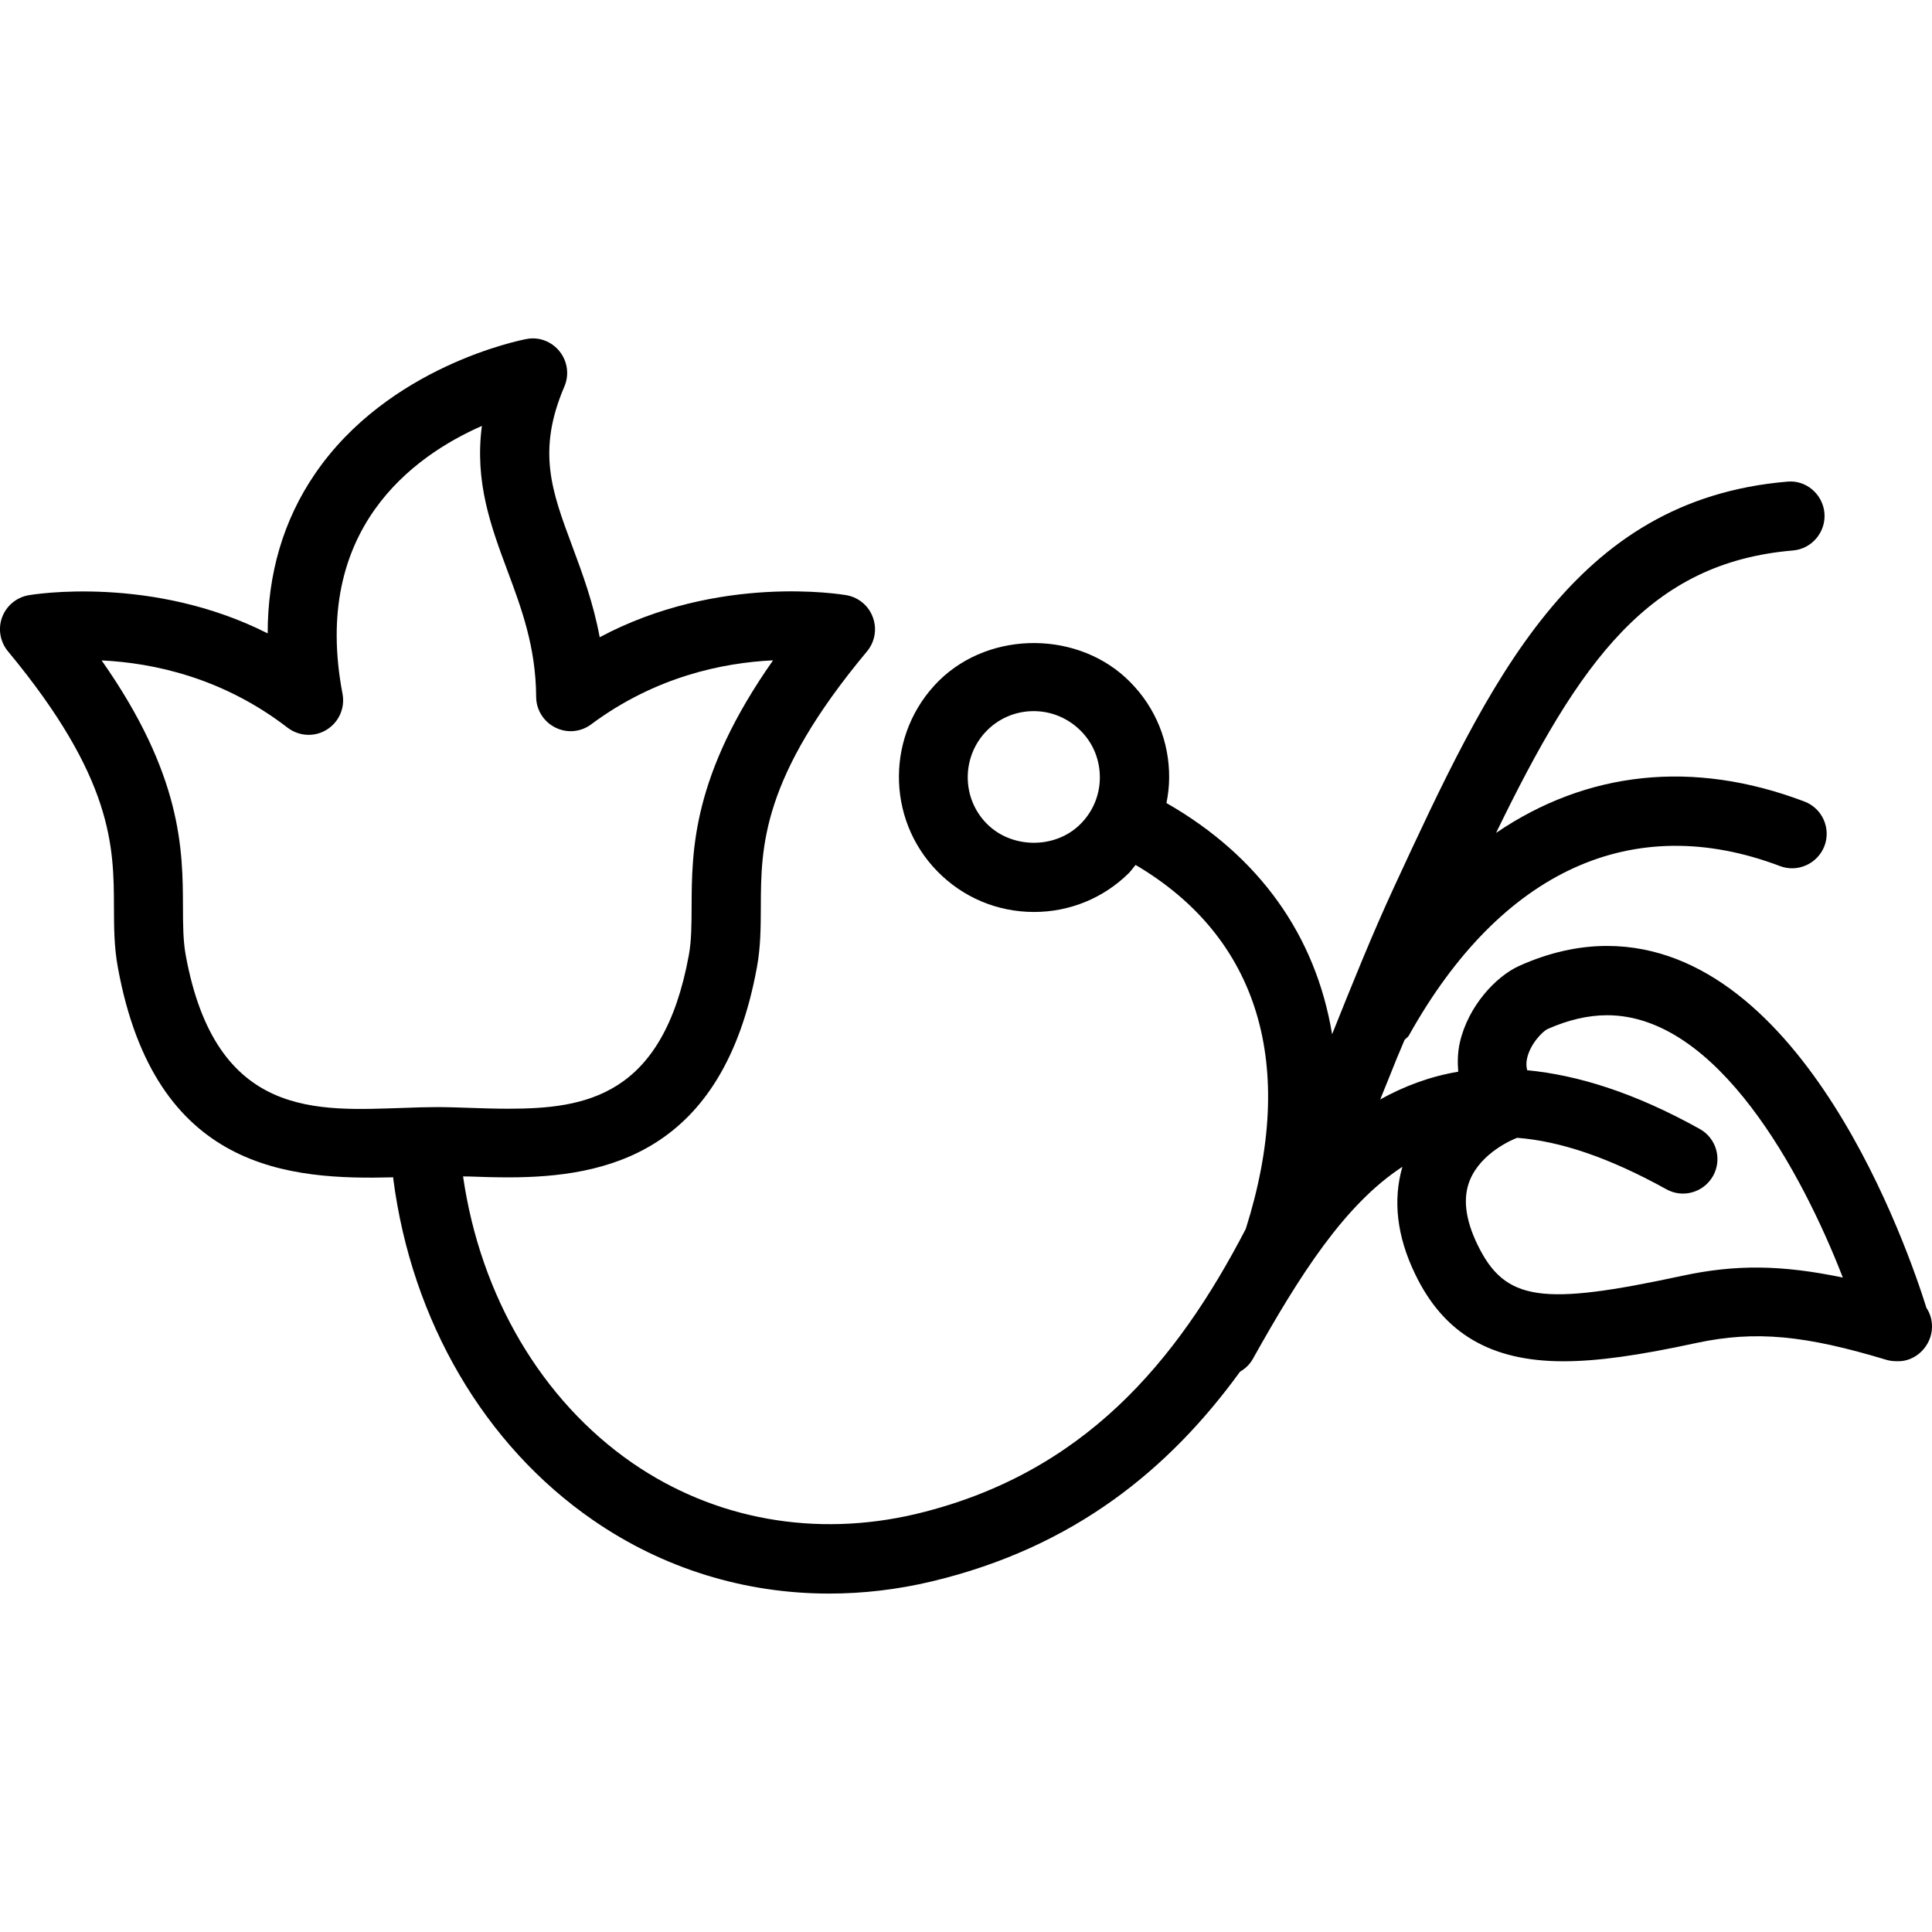 <?xml version="1.0" encoding="iso-8859-1"?>
<!-- Generator: Adobe Illustrator 16.0.0, SVG Export Plug-In . SVG Version: 6.00 Build 0)  -->
<!DOCTYPE svg PUBLIC "-//W3C//DTD SVG 1.1//EN" "http://www.w3.org/Graphics/SVG/1.1/DTD/svg11.dtd">
<svg version="1.1" id="Capa_1" xmlns="http://www.w3.org/2000/svg" xmlns:xlink="http://www.w3.org/1999/xlink" x="0px" y="0px"
	 width="151.184px" height="151.184px" viewBox="0 0 151.184 151.184" style="enable-background:new 0 0 151.184 151.184;"
	 xml:space="preserve">
<g>
	<g>
		<path d="M8.917,70.994c0.005,1.604,0.011,3.122,0.309,4.728c2.916,15.932,13.447,16.611,21.553,16.406
			c0,0.042-0.011,0.079-0.006,0.11c1.44,11.116,7.133,20.852,15.633,26.715c5.5,3.797,11.868,5.748,18.478,5.748
			c2.655,0,5.35-0.311,8.04-0.954c11.151-2.663,18.602-8.817,24.113-16.411c0.406-0.231,0.77-0.574,1.013-1.018
			c3.691-6.597,7.183-12.065,11.691-15.014c-0.744,2.584-0.454,5.4,1.002,8.406c2.235,4.646,5.927,6.813,11.591,6.813
			c2.642,0,5.848-0.443,10.399-1.43c4.672-1.002,8.569-0.585,14.854,1.308c0.254,0.08,0.527,0.116,0.791,0.116
			c0.017,0,0.037,0,0.053,0c1.456,0.079,2.753-1.196,2.753-2.7c0-0.548-0.147-1.044-0.433-1.466
			c-1.429-4.566-9.592-28.329-24.996-28.329c-2.272,0-4.588,0.53-6.882,1.566c-1.809,0.817-3.986,3.138-4.635,5.985
			c-0.174,0.775-0.19,1.54-0.127,2.289c-2.246,0.38-4.25,1.145-6.106,2.173c0.438-1.065,0.865-2.142,1.292-3.201
			c0.2-0.496,0.417-0.96,0.611-1.455c0.111-0.133,0.27-0.206,0.349-0.364c7.209-12.899,17.519-17.598,29.02-13.247
			c1.382,0.535,2.953-0.171,3.491-1.566c0.527-1.392-0.174-2.953-1.566-3.48c-8.738-3.316-17.044-2.367-24.131,2.455
			c6.549-13.477,11.98-21.146,23.234-22.101c1.477-0.124,2.584-1.438,2.463-2.922c-0.127-1.484-1.445-2.618-2.922-2.463
			c-16.732,1.427-23.234,15.483-30.775,31.762c-1.683,3.641-3.228,7.48-4.783,11.362c-0.016,0.042-0.031,0.084-0.048,0.115
			c-1.271-7.675-5.658-13.911-12.962-18.09c0.127-0.638,0.206-1.292,0.211-1.951c0.026-2.824-1.049-5.492-3.037-7.504
			c-3.944-4.024-10.911-4.101-14.956-0.138c-4.153,4.095-4.211,10.8-0.129,14.953c2.009,2.041,4.688,3.164,7.549,3.164
			c2.784,0,5.416-1.073,7.404-3.027c0.205-0.205,0.354-0.438,0.543-0.653c9.635,5.669,12.672,15.688,8.622,28.481
			c-5.39,10.378-12.672,19.164-25.803,22.307c-7.879,1.861-15.768,0.443-22.199-3.992c-7.095-4.904-11.892-13.057-13.247-22.423
			c0.158,0,0.303,0,0.458,0.006c0.994,0.037,2.025,0.068,3.08,0.068l0,0c7.657,0,16.788-1.872,19.457-16.438
			c0.295-1.605,0.3-3.124,0.306-4.728c0.016-4.72,0.035-10.072,8.311-19.997c0.606-0.728,0.788-1.727,0.469-2.624
			c-0.311-0.902-1.079-1.566-2.009-1.756c-0.464-0.087-10.08-1.685-19.38,3.277c-0.501-2.705-1.36-5.005-2.144-7.117
			c-1.613-4.33-2.782-7.457-0.62-12.5c0.393-0.918,0.248-1.978-0.379-2.756c-0.625-0.78-1.635-1.16-2.603-0.959
			c-0.443,0.082-10.806,2.128-16.551,10.573c-2.452,3.602-3.684,7.776-3.684,12.458c-9.033-4.569-18.333-3.063-18.781-2.972
			c-0.934,0.19-1.695,0.854-2.015,1.751c-0.316,0.896-0.134,1.896,0.472,2.624C8.886,60.929,8.902,66.274,8.917,70.994z
			 M115.019,92.359c0.886-2.178,3.386-3.206,3.702-3.322c3.312,0.254,7.13,1.509,11.665,4.019c1.308,0.738,2.947,0.253,3.67-1.044
			c0.723-1.308,0.253-2.948-1.05-3.67c-5.125-2.854-9.565-4.214-13.5-4.594c-0.073-0.29-0.084-0.585-0.01-0.923
			c0.258-1.176,1.255-2.136,1.592-2.294c1.608-0.717,3.181-1.086,4.673-1.086c8.622,0,15.24,12.276,18.446,20.529
			c-4.762-0.997-8.385-1.044-12.599-0.132c-10.916,2.347-13.832,2.02-15.994-2.452C114.655,95.413,114.46,93.725,115.019,92.359z
			 M84.517,64.515c-1.967,1.938-5.37,1.909-7.312-0.071c-1.996-2.03-1.964-5.313,0.066-7.317c0.973-0.957,2.257-1.479,3.617-1.479
			c1.403,0,2.716,0.562,3.697,1.553c0.976,0.984,1.492,2.292,1.481,3.673C86.057,62.25,85.503,63.548,84.517,64.515z M22.504,56.943
			c0.892,0.68,2.107,0.751,3.062,0.158c0.957-0.591,1.447-1.703,1.236-2.813c-2.449-12.859,5.537-18.6,10.908-20.959
			c-0.583,4.4,0.725,7.907,1.999,11.33c1.092,2.932,2.226,5.967,2.247,9.872c0.005,1.015,0.583,1.943,1.495,2.397
			c0.912,0.464,2.004,0.361,2.813-0.248c5.028-3.741,10.32-4.822,14.23-5.007c-6.336,9.015-6.357,14.868-6.373,19.29
			c-0.005,1.413-0.011,2.639-0.216,3.773c-2.03,11.095-8.1,12.024-14.149,12.024l0,0c-0.991,0-1.964-0.032-2.903-0.063
			c-0.92-0.032-1.803-0.063-2.637-0.063c-0.831,0-1.716,0.026-2.634,0.063c-6.647,0.2-14.689,0.96-17.049-11.955
			c-0.206-1.134-0.211-2.357-0.216-3.773c-0.016-4.422-0.032-10.275-6.365-19.29C11.963,51.873,17.397,53.006,22.504,56.943z"/>
	</g>
</g>
<g>
</g>
<g>
</g>
<g>
</g>
<g>
</g>
<g>
</g>
<g>
</g>
<g>
</g>
<g>
</g>
<g>
</g>
<g>
</g>
<g>
</g>
<g>
</g>
<g>
</g>
<g>
</g>
<g>
</g>
</svg>
